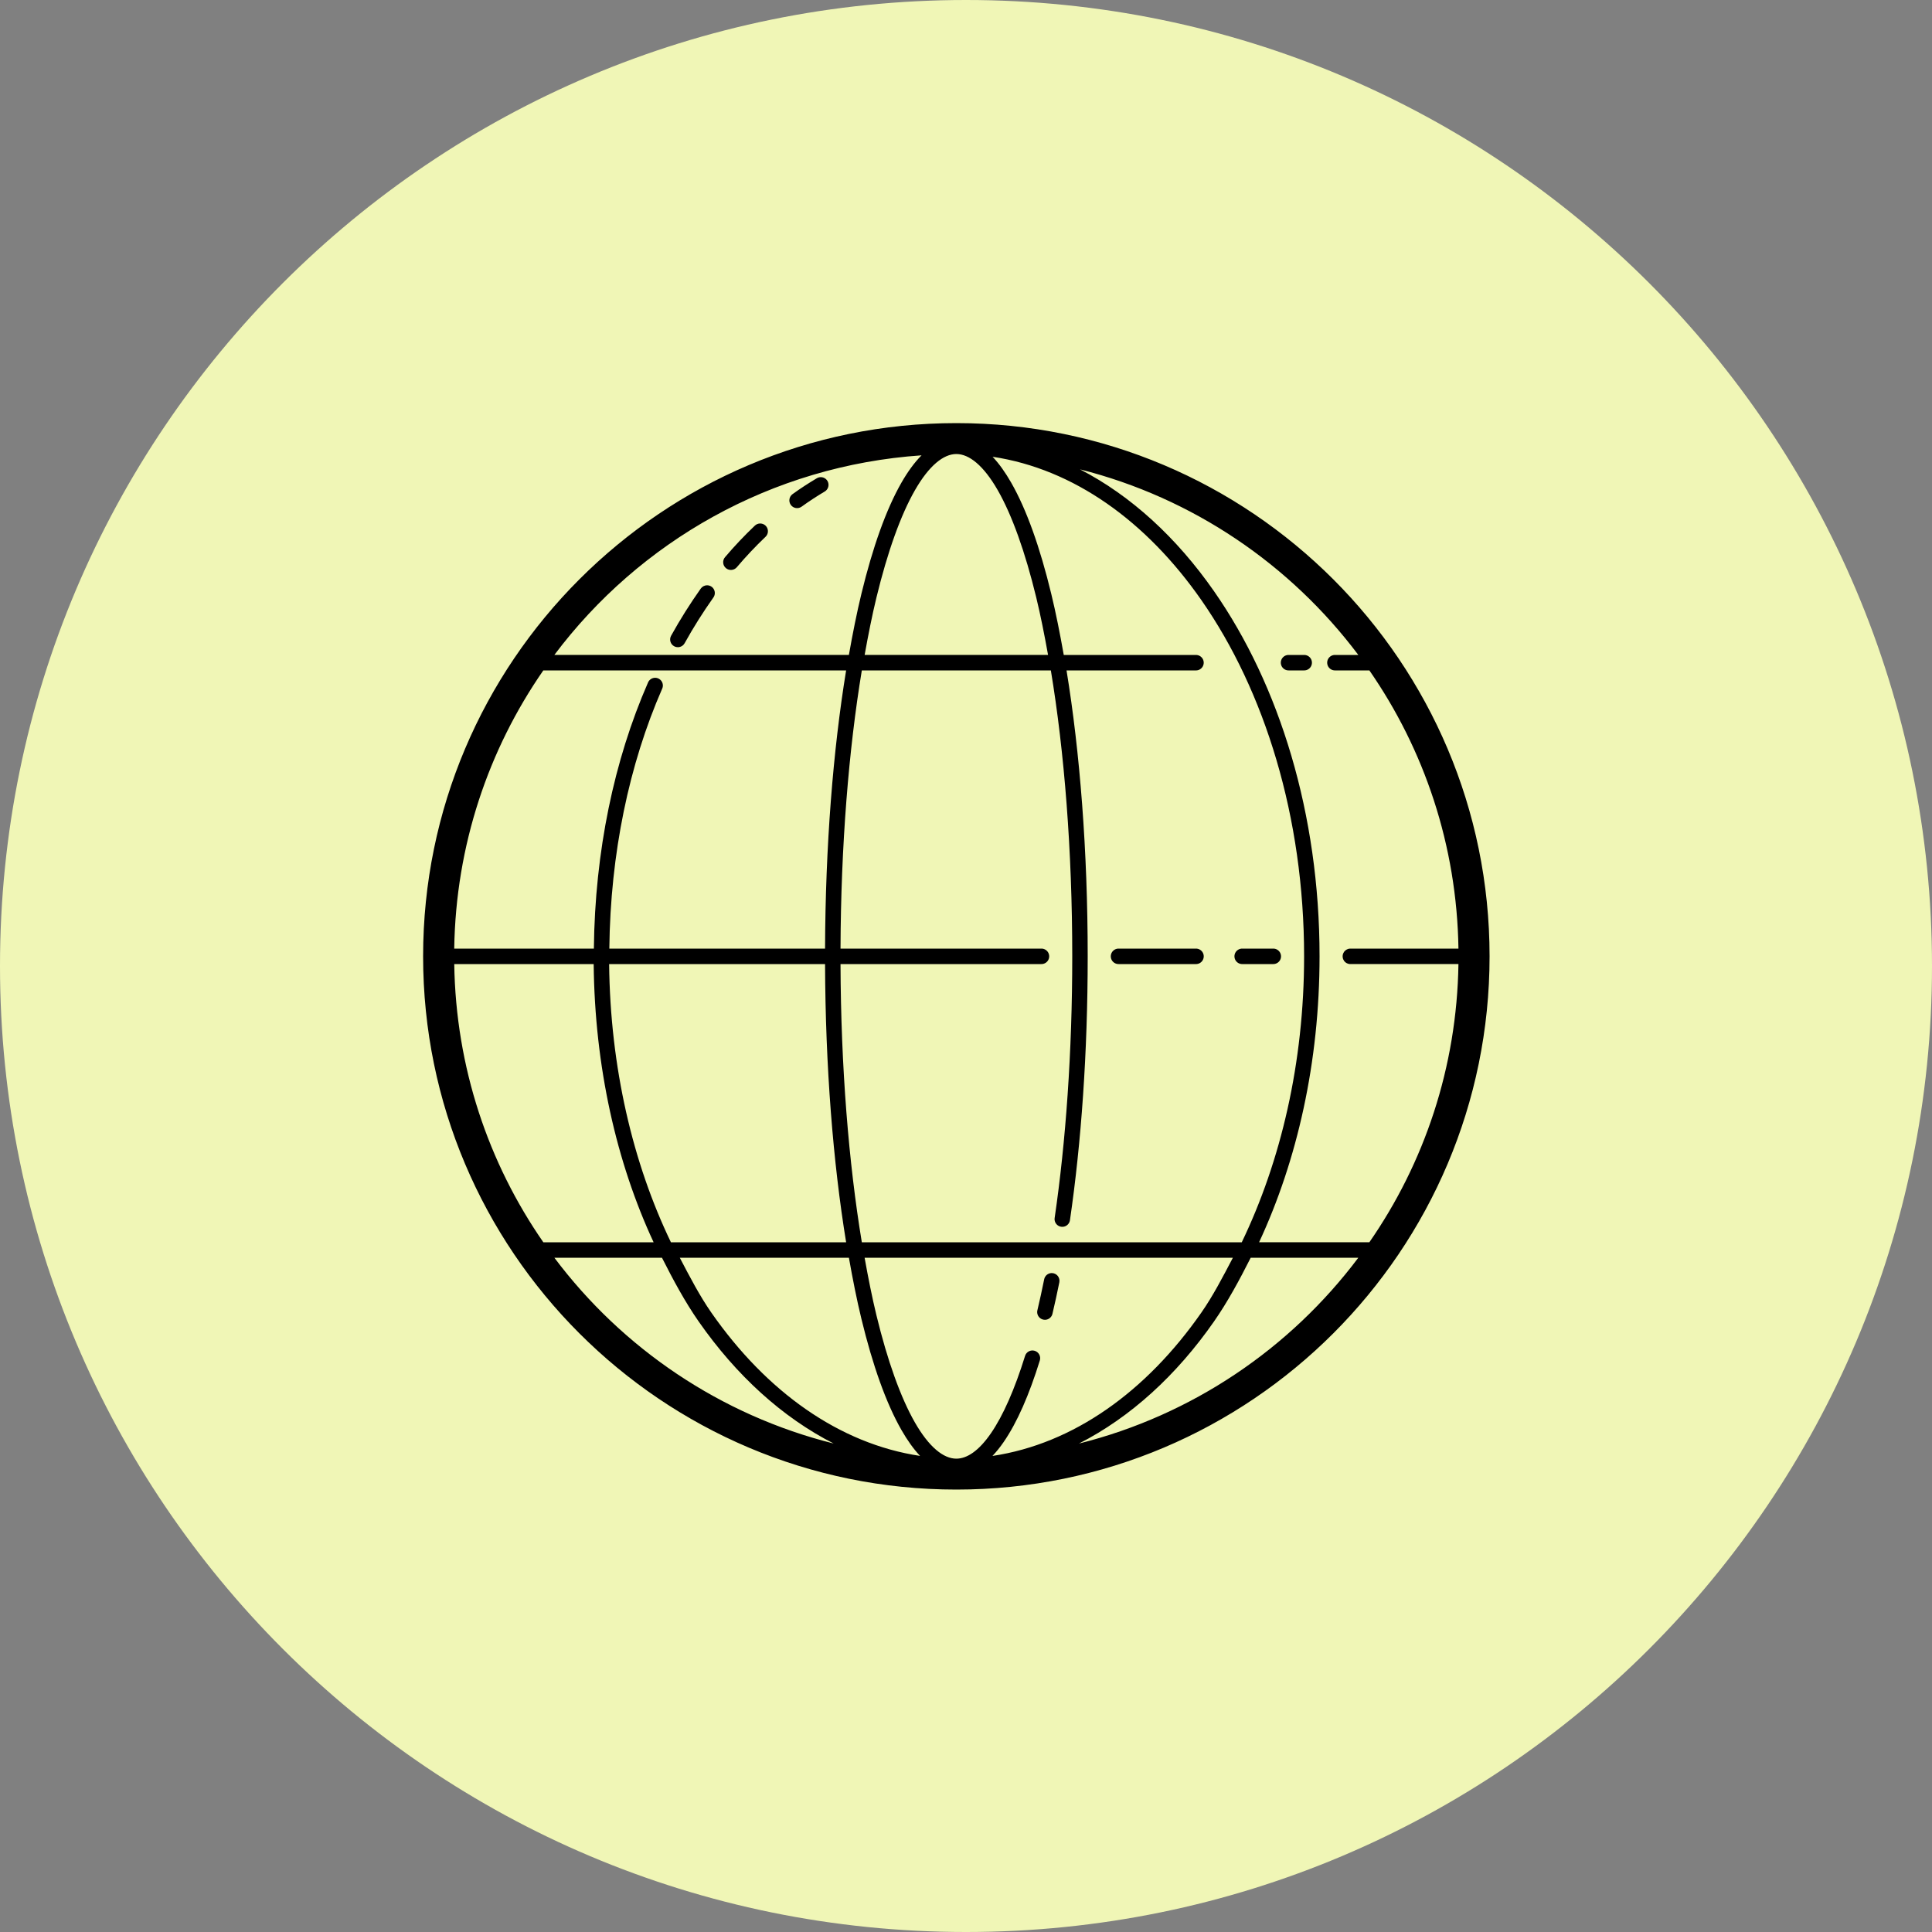 <svg xmlns="http://www.w3.org/2000/svg" x="0px" y="0px"
     width="60" height="60"
     viewBox="0 0 172 172"
     style=" fill:#000000;">
  <rect x="0" y="0" width="172" height="172" fill="#808080" stroke="none"/>
  <g transform="">
    <g fill="none" fill-rule="nonzero" stroke="none" stroke-width="1" stroke-linecap="butt" stroke-linejoin="miter"
       stroke-miterlimit="10" stroke-dasharray="" stroke-dashoffset="0" font-family="none" font-weight="none"
       font-size="none" text-anchor="none" style="mix-blend-mode: normal">
      <path d="M0,172v-172h172v172z" fill="none"></path>
      <path
        d="M86,172c-47.496,0 -86,-38.504 -86,-86v0c0,-47.496 38.504,-86 86,-86h0c47.496,0 86,38.504 86,86v0c0,47.496 -38.504,86 -86,86z"
        fill="#F0F6B6"></path>
      <g fill="#000000">
        <path
          d="M85.14,37.668c-26.202,0 -47.472,21.27 -47.472,47.472c0,26.202 21.27,47.472 47.472,47.472c26.202,0 47.472,-21.27 47.472,-47.472c0,-26.202 -21.27,-47.472 -47.472,-47.472zM85.14,40.42c1.136,0 2.424,1.018 3.687,3.222c1.263,2.204 2.44,5.482 3.427,9.551c0.383,1.579 0.727,3.311 1.051,5.114h-16.329c0.324,-1.804 0.668,-3.535 1.051,-5.114c0.987,-4.07 2.163,-7.347 3.427,-9.551c1.263,-2.204 2.551,-3.222 3.687,-3.222zM82.041,40.538c-0.635,0.64 -1.228,1.455 -1.782,2.421c-1.371,2.392 -2.566,5.761 -3.572,9.909c-0.408,1.681 -0.773,3.52 -1.113,5.439h-26.222c7.575,-10.091 19.321,-16.856 32.688,-17.77zM88.37,40.665c7.192,1.079 13.676,5.718 18.584,12.76c5.633,8.083 9.146,19.306 9.146,31.715c0,9.477 -2.072,18.233 -5.55,25.456h-33.825c-1.168,-7.059 -1.864,-15.583 -1.897,-24.768h17.88c0.248,0.004 0.479,-0.127 0.604,-0.341c0.125,-0.214 0.125,-0.479 0,-0.694c-0.125,-0.214 -0.356,-0.345 -0.604,-0.341h-17.88c0.034,-9.185 0.729,-17.709 1.897,-24.768h16.829c1.198,7.237 1.905,16.006 1.905,25.456c0,8.527 -0.575,16.499 -1.567,23.293c-0.036,0.243 0.061,0.487 0.254,0.64c0.193,0.152 0.453,0.19 0.681,0.099c0.229,-0.091 0.391,-0.297 0.427,-0.54c1.003,-6.87 1.58,-14.903 1.58,-23.491c0,-9.42 -0.693,-18.171 -1.884,-25.456h11.516c0.248,0.004 0.479,-0.127 0.604,-0.341c0.125,-0.214 0.125,-0.479 0,-0.694c-0.125,-0.214 -0.356,-0.345 -0.604,-0.341h-11.763c-0.34,-1.92 -0.705,-3.758 -1.113,-5.439c-1.005,-4.148 -2.201,-7.517 -3.572,-9.909c-0.516,-0.9 -1.065,-1.676 -1.65,-2.295zM96.148,41.785c10.05,2.54 18.739,8.477 24.779,16.523h-2.075c-0.248,-0.004 -0.479,0.127 -0.604,0.341c-0.125,0.214 -0.125,0.479 0,0.694c0.125,0.214 0.356,0.345 0.604,0.341h3.058c4.886,7.048 7.792,15.568 7.931,24.768h-6.813h-2.8c-0.069,-0.001 -0.138,0.008 -0.204,0.027c-0.044,0.014 -0.086,0.032 -0.126,0.054c-0.02,0.011 -0.04,0.022 -0.059,0.035c-0.039,0.025 -0.075,0.054 -0.107,0.086c-0.016,0.016 -0.031,0.033 -0.046,0.051c-0.014,0.018 -0.028,0.037 -0.04,0.056c-0.025,0.038 -0.047,0.079 -0.065,0.121c-0.026,0.064 -0.042,0.131 -0.048,0.199c-0.01,0.115 0.01,0.23 0.056,0.336c0.018,0.042 0.041,0.083 0.067,0.121c0.013,0.019 0.028,0.037 0.043,0.054c0.015,0.017 0.031,0.033 0.048,0.048c0.016,0.016 0.033,0.031 0.051,0.046c0.018,0.013 0.037,0.026 0.056,0.038c0.02,0.013 0.041,0.024 0.062,0.035c0.041,0.02 0.084,0.037 0.129,0.048c0.06,0.015 0.121,0.023 0.183,0.021h2.752h6.861c-0.139,9.2 -3.044,17.72 -7.931,24.768h-9.817c3.399,-7.304 5.383,-16.046 5.383,-25.456c0,-12.668 -3.572,-24.151 -9.393,-32.503c-3.318,-4.761 -7.385,-8.507 -11.935,-10.852zM73.084,42.479c-0.131,-0.002 -0.259,0.034 -0.371,0.102c-0.731,0.434 -1.449,0.9 -2.153,1.408c-0.309,0.222 -0.379,0.652 -0.157,0.961c0.222,0.309 0.652,0.379 0.961,0.157c0.669,-0.483 1.353,-0.93 2.051,-1.344c0.268,-0.154 0.401,-0.468 0.324,-0.768c-0.077,-0.3 -0.345,-0.511 -0.654,-0.516zM67.671,46.604c-0.178,0.002 -0.349,0.073 -0.476,0.199c-0.916,0.872 -1.803,1.804 -2.65,2.803c-0.246,0.29 -0.211,0.725 0.079,0.972c0.29,0.246 0.725,0.211 0.972,-0.079c0.815,-0.961 1.667,-1.862 2.548,-2.701c0.209,-0.193 0.277,-0.494 0.173,-0.759c-0.105,-0.264 -0.361,-0.437 -0.646,-0.434zM62.952,52.108c-0.228,-0.001 -0.441,0.111 -0.57,0.298c-0.934,1.321 -1.819,2.716 -2.636,4.192c-0.184,0.332 -0.064,0.751 0.269,0.935c0.332,0.184 0.751,0.064 0.935,-0.269c0.792,-1.43 1.649,-2.781 2.556,-4.064c0.153,-0.209 0.175,-0.486 0.058,-0.716c-0.117,-0.231 -0.353,-0.377 -0.612,-0.377zM114.724,58.308c-0.248,-0.004 -0.479,0.127 -0.604,0.341c-0.125,0.214 -0.125,0.479 0,0.694c0.125,0.214 0.356,0.345 0.604,0.341h1.376c0.248,0.004 0.479,-0.127 0.604,-0.341c0.125,-0.214 0.125,-0.479 0,-0.694c-0.125,-0.214 -0.356,-0.345 -0.604,-0.341zM48.37,59.684h26.958c-1.162,7.106 -1.843,15.613 -1.876,24.768h-19.205c0.093,-8.485 1.767,-16.417 4.695,-23.118c0.112,-0.228 0.09,-0.499 -0.057,-0.705c-0.148,-0.206 -0.397,-0.315 -0.649,-0.282c-0.252,0.033 -0.465,0.201 -0.555,0.439c-3.009,6.886 -4.718,14.997 -4.811,23.666h-12.432c0.139,-9.2 3.044,-17.72 7.931,-24.768zM99.588,84.452c-0.248,-0.004 -0.479,0.127 -0.604,0.341c-0.125,0.214 -0.125,0.479 0,0.694c0.125,0.214 0.356,0.345 0.604,0.341h6.88c0.248,0.004 0.479,-0.127 0.604,-0.341c0.125,-0.214 0.125,-0.479 0,-0.694c-0.125,-0.214 -0.356,-0.345 -0.604,-0.341zM110.596,84.452c-0.248,-0.004 -0.479,0.127 -0.604,0.341c-0.125,0.214 -0.125,0.479 0,0.694c0.125,0.214 0.356,0.345 0.604,0.341h2.752c0.248,0.004 0.479,-0.127 0.604,-0.341c0.125,-0.214 0.125,-0.479 0,-0.694c-0.125,-0.214 -0.356,-0.345 -0.604,-0.341zM40.439,85.828h12.414c0.096,9.142 2.021,17.647 5.335,24.768h-9.817c-4.886,-7.048 -7.792,-15.568 -7.931,-24.768zM54.228,85.828h19.224c0.033,9.155 0.714,17.662 1.876,24.768h-15.598c-3.391,-7.043 -5.402,-15.561 -5.501,-24.768zM49.353,111.972h9.581c1.004,1.989 2.053,3.935 3.263,5.671c3.339,4.791 7.438,8.537 12.024,10.871c-10.087,-2.528 -18.81,-8.473 -24.867,-16.542zM60.52,111.972h15.055c0.34,1.92 0.705,3.758 1.113,5.439c1.005,4.148 2.201,7.517 3.572,9.909c0.516,0.9 1.065,1.676 1.65,2.295c-7.192,-1.079 -13.676,-5.718 -18.584,-12.76c-1.038,-1.49 -1.92,-3.192 -2.806,-4.883zM76.975,111.972h32.785c-0.886,1.691 -1.767,3.393 -2.806,4.883c-4.911,7.047 -11.4,11.688 -18.598,12.763c0.345,-0.363 0.677,-0.775 0.994,-1.236c1.205,-1.748 2.275,-4.207 3.222,-7.262c0.113,-0.363 -0.09,-0.749 -0.453,-0.861c-0.363,-0.113 -0.749,0.09 -0.861,0.453c-0.922,2.973 -1.963,5.33 -3.04,6.891c-1.076,1.561 -2.126,2.257 -3.08,2.257c-1.136,0 -2.424,-1.018 -3.687,-3.222c-1.263,-2.204 -2.44,-5.482 -3.427,-9.551c-0.383,-1.579 -0.727,-3.311 -1.051,-5.114zM111.346,111.972h9.581c-6.058,8.07 -14.783,14.017 -24.873,16.544c4.588,-2.333 8.689,-6.081 12.029,-10.874c1.21,-1.736 2.259,-3.682 3.263,-5.671zM93.622,113.337c-0.327,0.006 -0.605,0.242 -0.664,0.564c-0.19,0.945 -0.389,1.849 -0.597,2.728c-0.066,0.242 0.006,0.501 0.187,0.675c0.181,0.174 0.442,0.236 0.682,0.162c0.24,-0.075 0.42,-0.274 0.47,-0.52c0.211,-0.893 0.414,-1.815 0.607,-2.776c0.044,-0.205 -0.008,-0.42 -0.141,-0.582c-0.134,-0.162 -0.334,-0.255 -0.544,-0.251z"></path>
      </g>
    </g>
  </g>
</svg>
